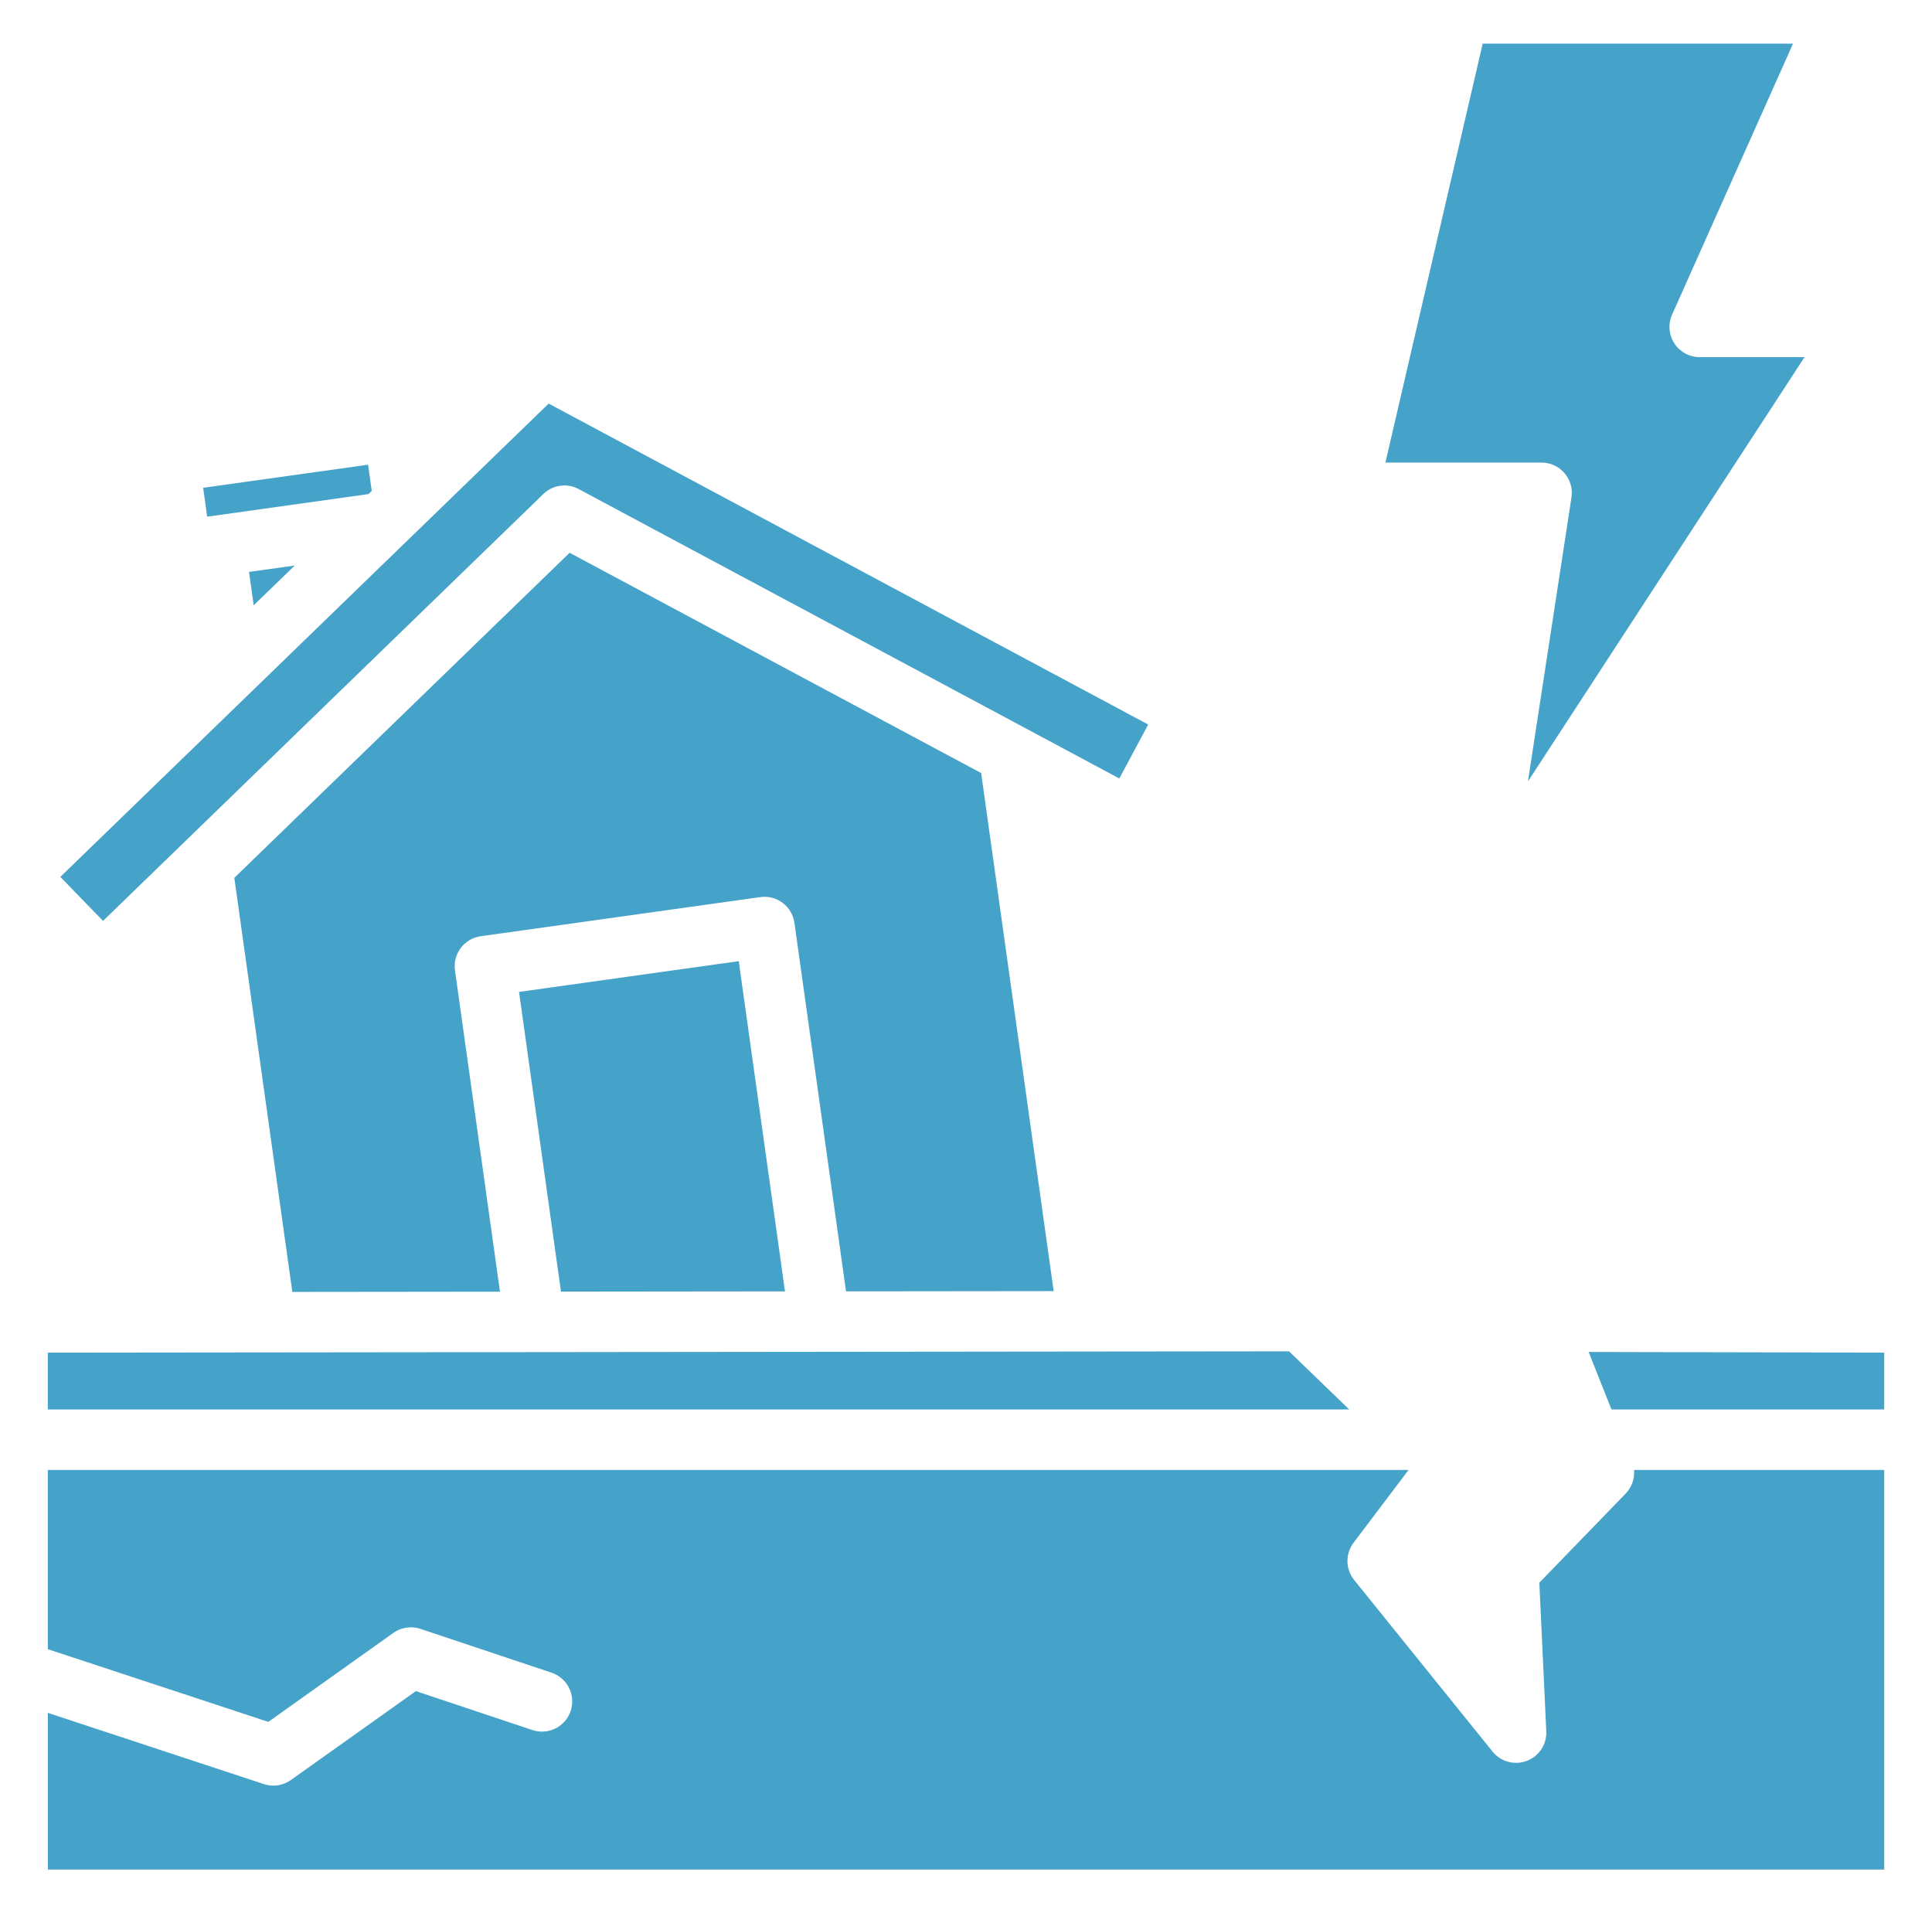 <svg width="101" height="100" viewBox="0 0 101 100" fill="none" xmlns="http://www.w3.org/2000/svg">
<path d="M13.262 31.638L13.019 29.893L15.408 29.559L13.262 31.638ZM30.251 25.562L58.515 40.689L60.025 37.871L28.683 21.095L3.155 45.834L5.386 48.134L28.406 25.82C28.9 25.342 29.646 25.237 30.251 25.561V25.562ZM19.259 25.826L19.434 25.657L19.243 24.29L10.621 25.496L10.831 27.006L19.259 25.825V25.826ZM27.134 51.846L29.327 67.512L41.037 67.499L38.62 50.238L27.134 51.846ZM29.778 28.893L12.25 45.883L15.282 67.527L26.137 67.515L23.785 50.719C23.727 50.304 23.836 49.883 24.088 49.548C24.341 49.214 24.716 48.993 25.131 48.935L39.747 46.89C40.612 46.769 41.41 47.372 41.531 48.236L44.228 67.497L55.083 67.485L51.292 40.407L29.778 28.893ZM81.79 24.73C82.09 25.08 82.223 25.543 82.153 25.999L79.877 40.844L94.336 18.668H88.856C88.321 18.668 87.822 18.397 87.53 17.948C87.239 17.499 87.194 16.933 87.413 16.444L93.734 2.282H77.511L72.426 24.179H80.592C81.053 24.179 81.49 24.38 81.79 24.73ZM67.388 70.632L2.5 70.701V73.672H70.534L67.388 70.632ZM84.243 73.672H98.501V70.699L83.051 70.666L84.243 73.672ZM84.985 78.068L80.473 82.726L80.836 90.488C80.868 91.171 80.457 91.797 79.818 92.039C79.179 92.281 78.456 92.085 78.027 91.554L70.791 82.583C70.336 82.019 70.323 81.217 70.76 80.638L73.636 76.832H2.5V86.201L14.027 90L20.564 85.35C20.975 85.057 21.501 84.979 21.981 85.139L28.835 87.43C29.663 87.707 30.109 88.602 29.833 89.43C29.556 90.258 28.662 90.704 27.833 90.428L21.742 88.392L15.208 93.039C14.937 93.232 14.616 93.332 14.292 93.332C14.126 93.332 13.959 93.306 13.798 93.253L2.501 89.529V97.719H98.501V76.832H85.425C85.464 77.281 85.308 77.734 84.985 78.068Z" fill="#45A2C9"/>
</svg>
